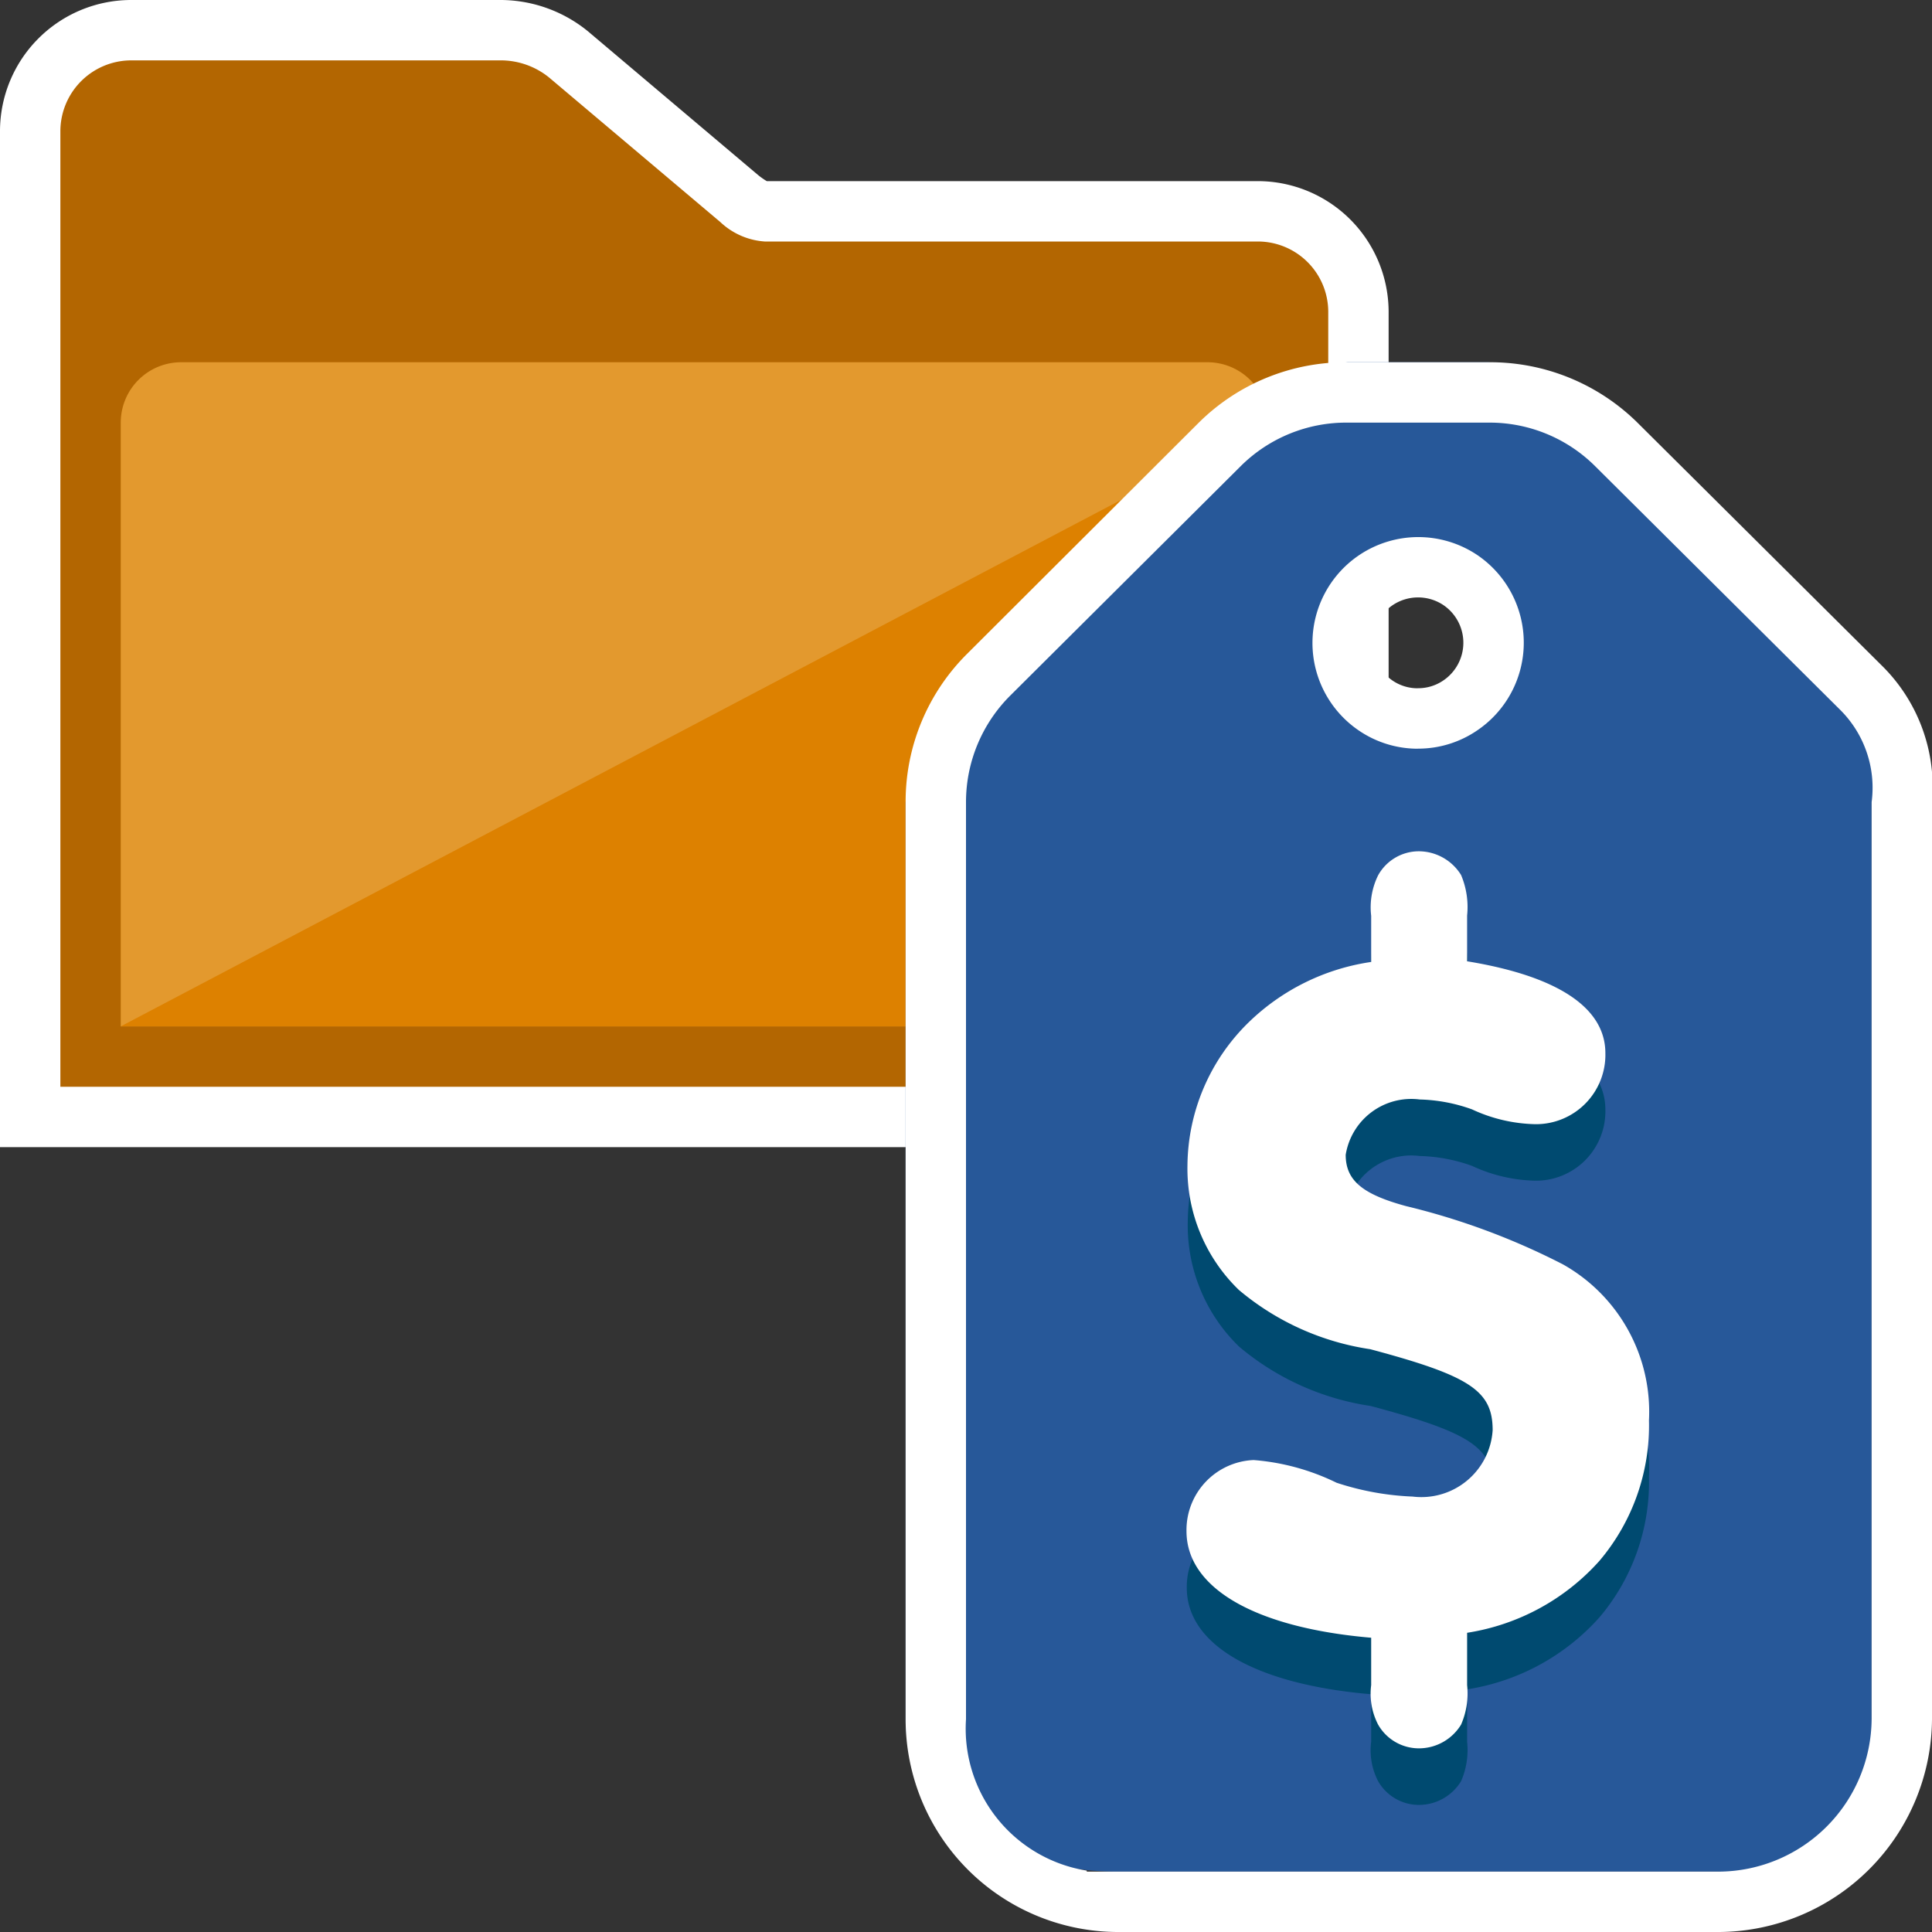 <svg id="Layer_1" data-name="Layer 1" xmlns="http://www.w3.org/2000/svg" viewBox="0 0 32 32"><rect x="0" y="0" width="32" height="32" fill="#333333" stroke="none"/><defs><style>.cls-1{fill:#b36601;}.cls-2{fill:#fff;}.cls-3{fill:#e3992e;}.cls-4{fill:#dd8100;}.cls-5{fill:#275899;}.cls-6{fill:#004a70;}</style></defs><title>folders</title><path class="cls-1" d="M0.5,18.5V2.177A1.674,1.674,0,0,1,2.167.5H8.309A1.777,1.777,0,0,1,9.4.891L12.253,3.3a0.709,0.709,0,0,0,.414.2h8.166A1.669,1.669,0,0,1,22.5,5.167V18.5H0.5Z"/><path class="cls-2" d="M8.309,1a1.274,1.274,0,0,1,.785.283l2.837,2.395A1.187,1.187,0,0,0,12.667,4h8.167A1.167,1.167,0,0,1,22,5.167V18H1V2.176A1.175,1.175,0,0,1,2.167,1H8.309m0-1H2.167A2.174,2.174,0,0,0,0,2.176V19H23V5.167A2.169,2.169,0,0,0,20.833,3H12.7a1.191,1.191,0,0,1-.15-0.106L9.739,0.519A2.3,2.3,0,0,0,8.309,0h0Z"/><path class="cls-3" d="M2,17H21V7a1,1,0,0,0-1-1H3A1,1,0,0,0,2,7V17Z"/><polygon class="cls-4" points="2 17 21 17 21 7 2 17"/><path class="cls-5" d="M18.492,31C16.843,31,15,30.125,15,28.477V13.286a3.259,3.259,0,0,1,1.126-2.115l3.953-4.062A3.53,3.53,0,0,1,22.319,6h2.332a3.235,3.235,0,0,1,2.114,1.109l3.82,4.171A2.408,2.408,0,0,1,31,13.286V28.476A2.256,2.256,0,0,1,28.479,31H18.492ZM23.483,9.4a1.234,1.234,0,0,0-.689.207,1.255,1.255,0,0,0,0,2.094,1.254,1.254,0,0,0,1.382-.007,1.253,1.253,0,0,0,0-2.085A1.234,1.234,0,0,0,23.483,9.4Z"/><path class="cls-2" d="M22,7h2.651a2.475,2.475,0,0,1,1.761.713l4.069,4.046A1.819,1.819,0,0,1,31,13.286v15.19A2.545,2.545,0,0,1,28.48,31H18V30.983a2.381,2.381,0,0,1-2-2.507V13.286a2.491,2.491,0,0,1,.73-1.762l3.828-3.811A2.476,2.476,0,0,1,22.319,7m1.166,5.4a1.73,1.73,0,0,0,.979-0.3,1.754,1.754,0,0,0,0-2.91,1.755,1.755,0,0,0-1.945,0,1.754,1.754,0,0,0,.006,2.922,1.732,1.732,0,0,0,.966.289M22.319,6h0A3.453,3.453,0,0,0,19.85,7.006l-3.828,3.82A3.449,3.449,0,0,0,15,13.286v15.19A3.523,3.523,0,0,0,18.492,32H28.48A3.549,3.549,0,0,0,32,28.476V13.286a2.824,2.824,0,0,0-.811-2.242L27.127,7.006A3.47,3.47,0,0,0,24.651,6H22.319Zm1.166,5.4a0.736,0.736,0,0,1-.407-0.119,0.755,0.755,0,0,1,0-1.265,0.756,0.756,0,0,1,.82,0,0.754,0.754,0,0,1,0,1.26,0.733,0.733,0,0,1-.412.123h0Z"/><path class="cls-6" d="M24.3,16.858c1.5,0.245,2.29.769,2.29,1.521a1.149,1.149,0,0,1-1.161,1.177,2.6,2.6,0,0,1-1.047-.245,2.737,2.737,0,0,0-.866-0.164,1.1,1.1,0,0,0-1.227.916c0,0.425.278,0.654,1,.85a11.608,11.608,0,0,1,2.6.966,2.8,2.8,0,0,1,1.423,2.584,3.467,3.467,0,0,1-.818,2.323A3.7,3.7,0,0,1,24.3,27.981v0.867a1.29,1.29,0,0,1-.1.654,0.818,0.818,0,0,1-.687.393,0.778,0.778,0,0,1-.687-0.393,1.11,1.11,0,0,1-.115-0.654V28.062C20.8,27.9,19.657,27.245,19.657,26.3a1.16,1.16,0,0,1,1.112-1.177,3.792,3.792,0,0,1,1.374.376,4.585,4.585,0,0,0,1.26.229,1.183,1.183,0,0,0,1.325-1.1c0-.654-0.376-0.9-2.028-1.341a4.374,4.374,0,0,1-2.176-.982,2.794,2.794,0,0,1-.851-2.06,3.348,3.348,0,0,1,1.014-2.372,3.669,3.669,0,0,1,2.029-1V16.106a1.2,1.2,0,0,1,.115-0.671,0.771,0.771,0,0,1,.671-0.393,0.825,0.825,0,0,1,.7.393,1.364,1.364,0,0,1,.1.671v0.753Z"/><path class="cls-2" d="M24.3,15.922c1.5,0.245,2.29.769,2.29,1.521a1.149,1.149,0,0,1-1.161,1.177,2.6,2.6,0,0,1-1.047-.245,2.737,2.737,0,0,0-.866-0.164,1.1,1.1,0,0,0-1.227.916c0,0.425.278,0.654,1,.85a11.608,11.608,0,0,1,2.6.966,2.8,2.8,0,0,1,1.423,2.584,3.467,3.467,0,0,1-.818,2.323A3.7,3.7,0,0,1,24.3,27.044v0.867a1.29,1.29,0,0,1-.1.654,0.818,0.818,0,0,1-.687.393,0.778,0.778,0,0,1-.687-0.393,1.11,1.11,0,0,1-.115-0.654V27.126c-1.914-.164-3.059-0.818-3.059-1.766a1.16,1.16,0,0,1,1.112-1.177,3.792,3.792,0,0,1,1.374.376,4.585,4.585,0,0,0,1.26.229,1.183,1.183,0,0,0,1.325-1.1c0-.654-0.376-0.9-2.028-1.341a4.374,4.374,0,0,1-2.176-.982,2.794,2.794,0,0,1-.851-2.06,3.348,3.348,0,0,1,1.014-2.372,3.669,3.669,0,0,1,2.029-1V15.169a1.2,1.2,0,0,1,.115-0.671A0.771,0.771,0,0,1,23.5,14.1a0.825,0.825,0,0,1,.7.393,1.364,1.364,0,0,1,.1.671v0.753Z"/></svg>